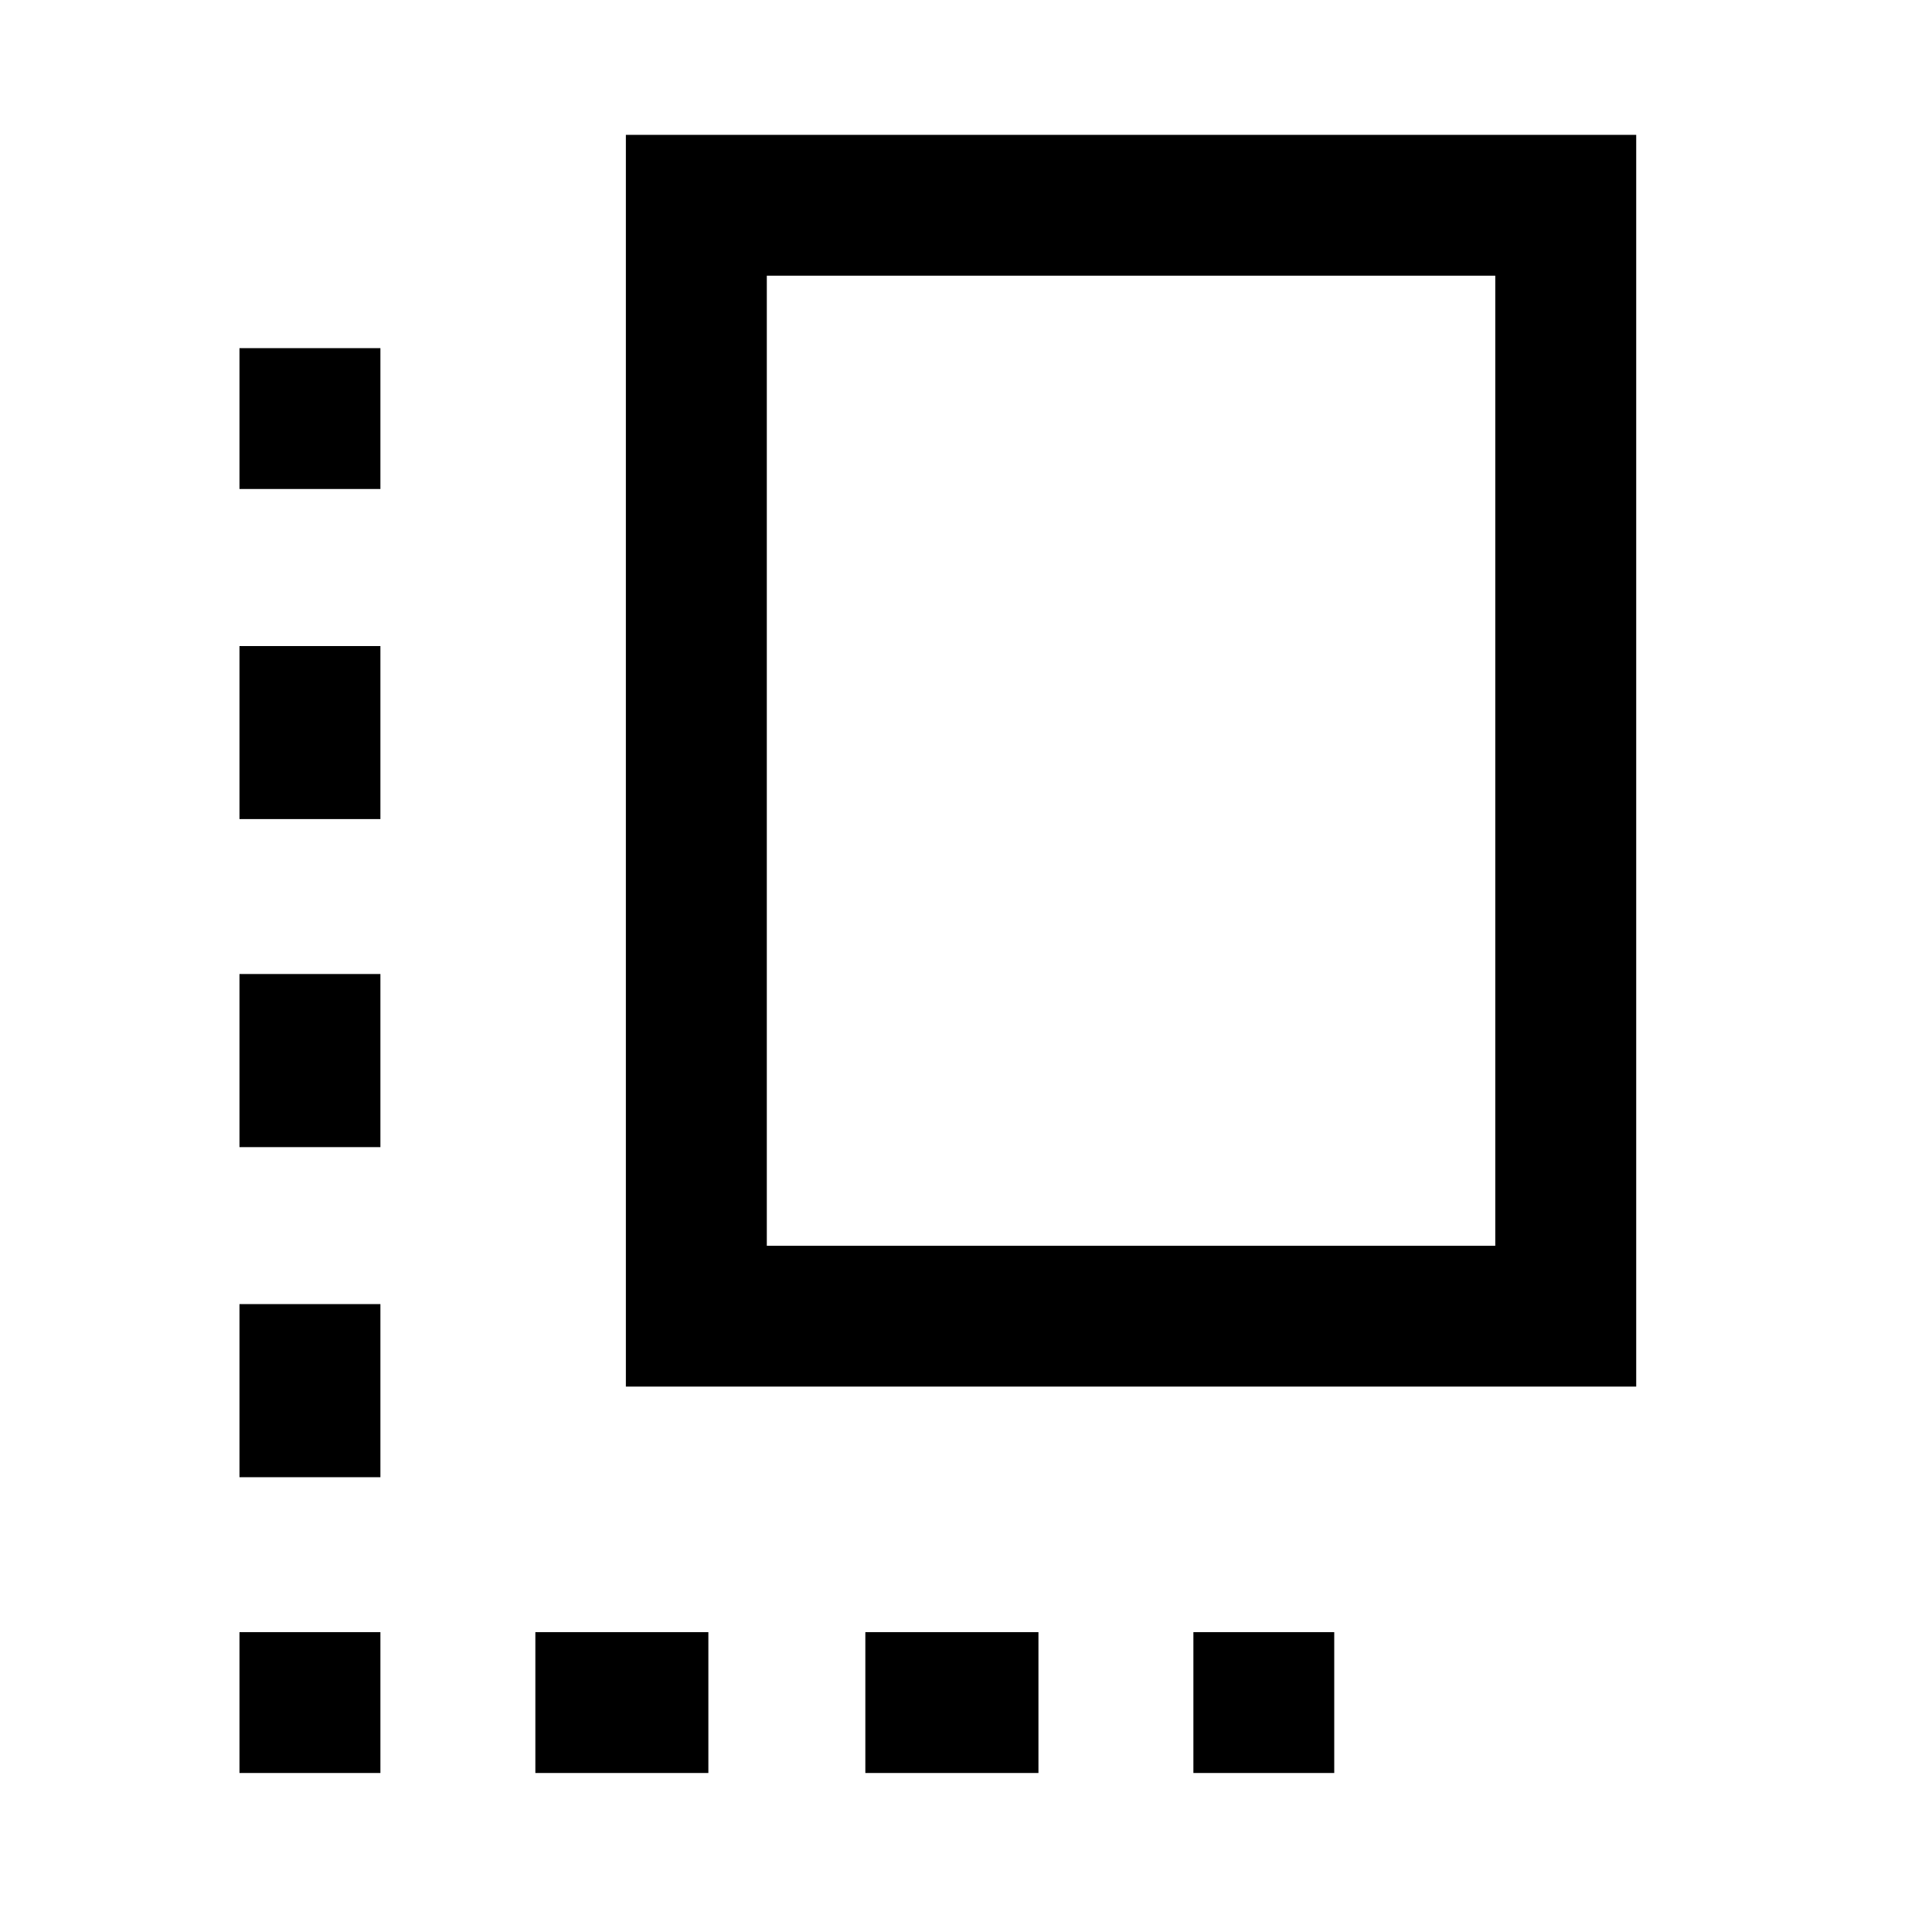 <svg xmlns="http://www.w3.org/2000/svg" height="20" width="20"><path d="M6.479 14.354V1.396h10.459v12.958Zm1.459-1.458h7.541V2.854H7.938Zm-5.459-1.021h1.459v-1.792H2.479Zm0-3.396h1.459V6.688H2.479Zm6.479 9.875h1.792v-1.458H8.958Zm-6.479-3.062h1.459V13.5H2.479Zm0 3.062h1.459v-1.458H2.479Zm3.063 0h1.791v-1.458H5.542Zm6.812 0h1.458v-1.458h-1.458ZM2.479 5.062h1.459V3.604H2.479Z"/></svg>